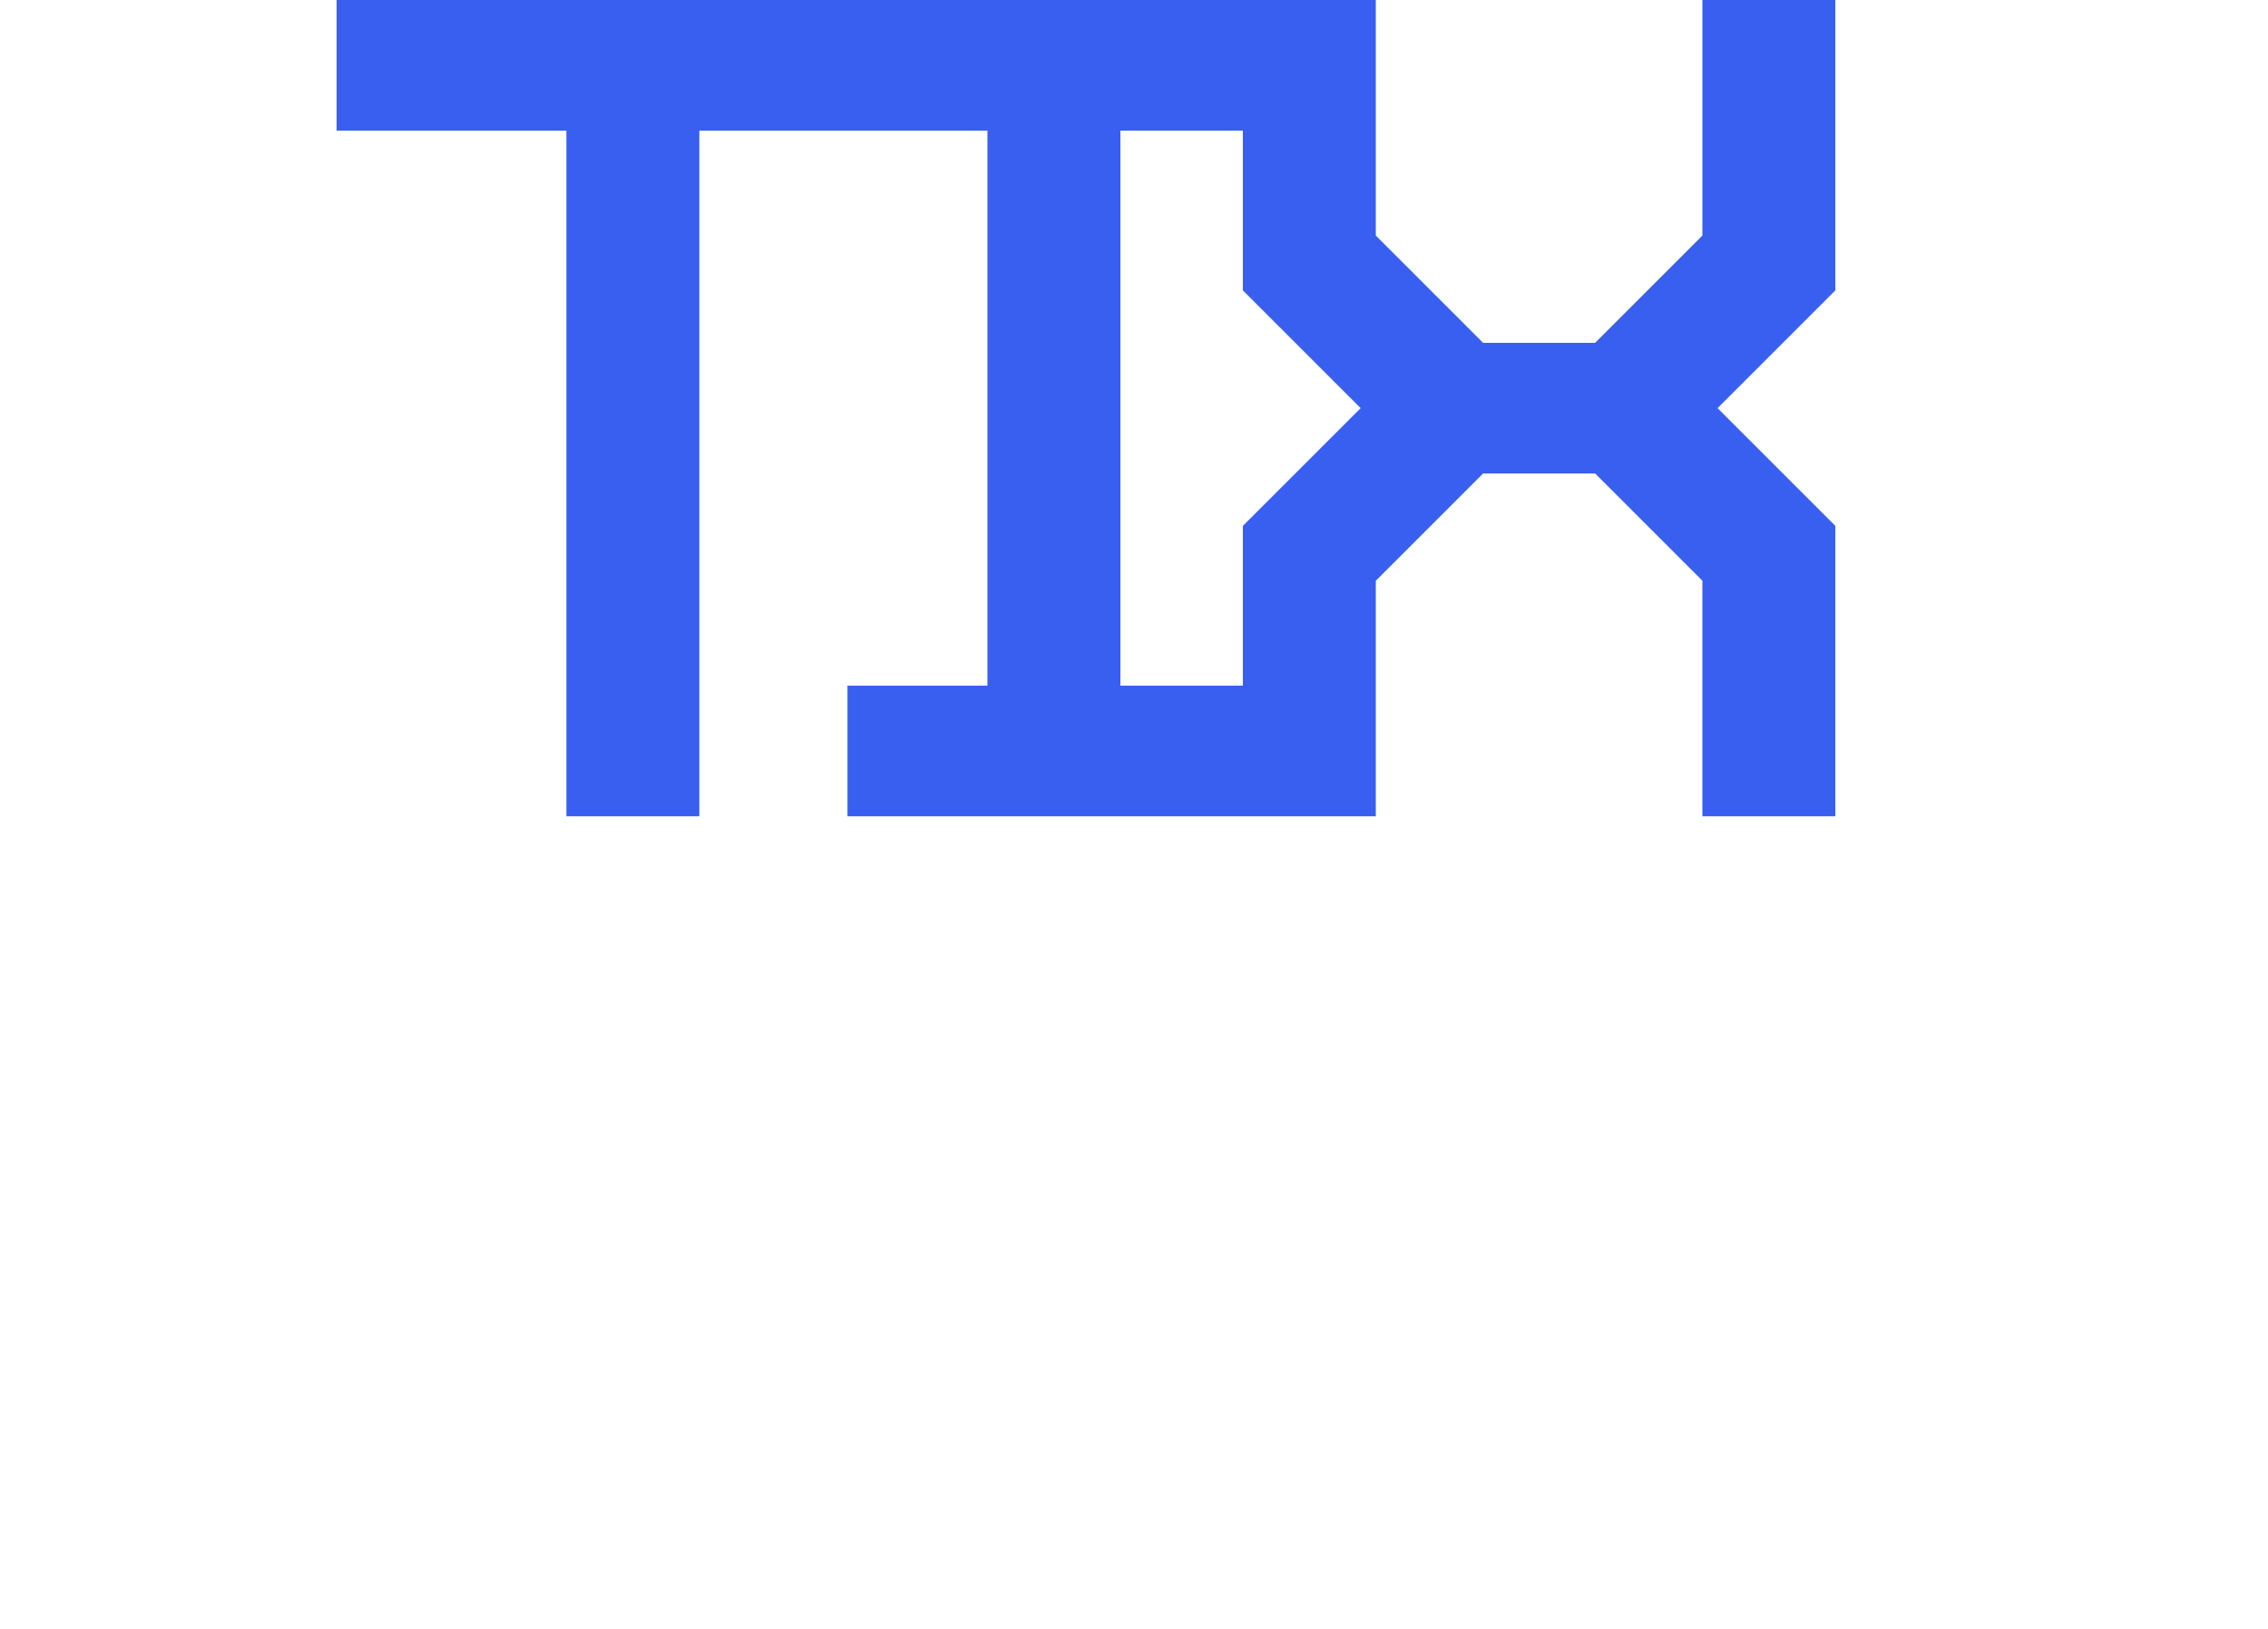 <svg xmlns="http://www.w3.org/2000/svg" width="97.227" height="69.844" viewBox="0 0 97.227 69.844">
  <g id="Group_1373" data-name="Group 1373" transform="translate(-176.57 -493)">
    <path id="Path_103" data-name="Path 103" d="M15.55,0V-29.4H25.4V-35H0v5.6H9.85V0ZM39.6,0V-5.6h-6V-29.4h6V-35H21.9v5.6h6V-5.6h-6V0ZM64.25,0V-12.45L59.2-17.5l5.05-5.05V-35h-5.7v10.1l-4.6,4.6h-4.8l-4.6-4.6V-35h-5.7v12.45L43.9-17.5l-5.05,5.05V0h5.7V-10.1l4.6-4.6h4.8l4.6,4.6V0Z" transform="translate(191 528)" fill="#395ff1"/>
  </g>
</svg>
